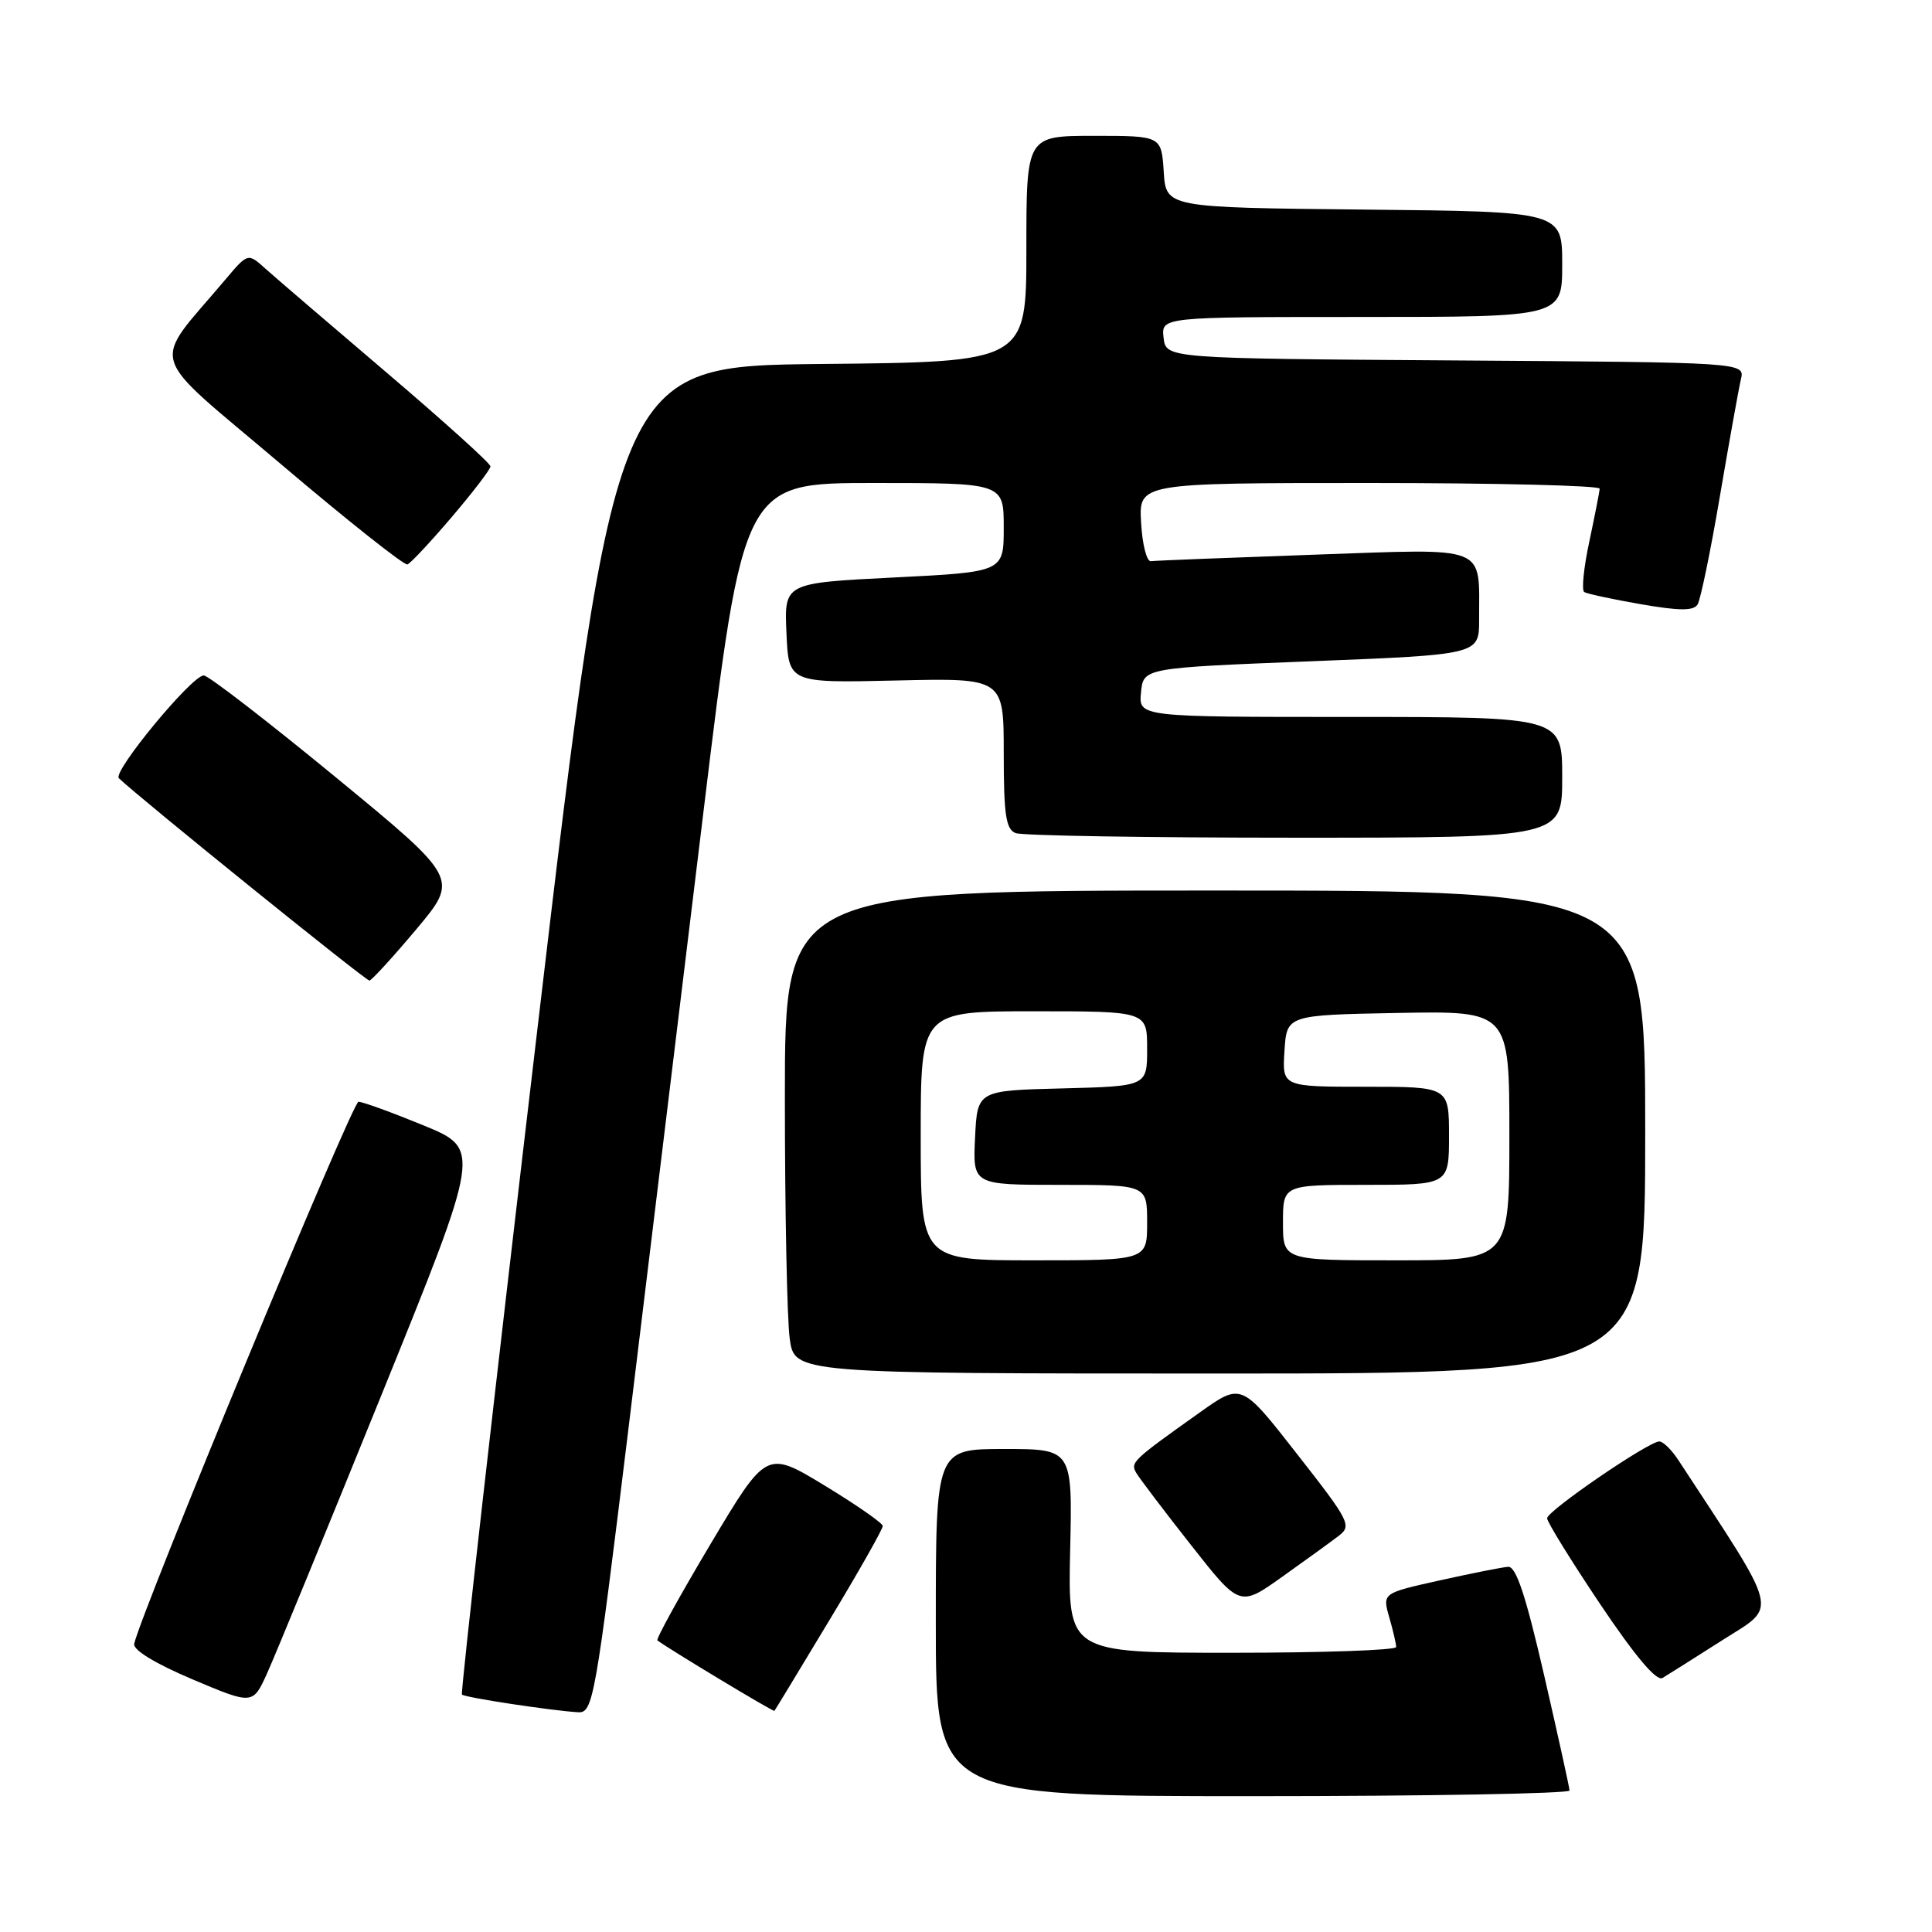 <?xml version="1.0" encoding="UTF-8" standalone="no"?>
<!DOCTYPE svg PUBLIC "-//W3C//DTD SVG 1.1//EN" "http://www.w3.org/Graphics/SVG/1.1/DTD/svg11.dtd" >
<svg xmlns="http://www.w3.org/2000/svg" xmlns:xlink="http://www.w3.org/1999/xlink" version="1.1" viewBox="0 0 256 256">
 <g >
 <path fill="currentColor"
d=" M 207.97 237.25 C 207.96 236.84 206.44 229.97 204.61 222.00 C 202.16 211.37 200.89 207.53 199.83 207.61 C 199.03 207.67 194.96 208.48 190.78 209.41 C 183.17 211.10 183.17 211.10 184.08 214.29 C 184.59 216.05 185.00 217.83 185.00 218.24 C 185.00 218.66 175.21 219.00 163.25 219.00 C 141.50 219.00 141.50 219.00 141.80 205.50 C 142.11 192.00 142.11 192.00 133.05 192.00 C 124.00 192.00 124.00 192.00 124.00 215.00 C 124.00 238.00 124.00 238.00 166.00 238.00 C 189.10 238.00 207.99 237.66 207.97 237.25 Z  M 83.28 189.25 C 85.81 168.49 90.27 131.81 93.19 107.75 C 98.50 64.00 98.50 64.00 115.75 64.00 C 133.00 64.00 133.00 64.00 133.00 69.90 C 133.00 75.79 133.00 75.79 118.46 76.52 C 103.91 77.25 103.91 77.25 104.21 83.87 C 104.50 90.50 104.50 90.50 118.75 90.17 C 133.00 89.84 133.00 89.84 133.00 99.81 C 133.00 107.98 133.29 109.90 134.58 110.39 C 135.45 110.73 152.10 111.00 171.58 111.00 C 207.00 111.00 207.00 111.00 207.00 103.00 C 207.00 95.00 207.00 95.00 178.94 95.00 C 150.87 95.00 150.87 95.00 151.19 91.75 C 151.50 88.50 151.50 88.50 173.75 87.62 C 196.00 86.74 196.00 86.74 195.99 82.12 C 195.96 72.08 197.51 72.69 174.11 73.50 C 162.77 73.90 153.05 74.28 152.50 74.36 C 151.95 74.44 151.36 72.14 151.20 69.25 C 150.90 64.00 150.90 64.00 181.45 64.00 C 198.25 64.00 211.98 64.34 211.96 64.75 C 211.95 65.16 211.32 68.32 210.59 71.77 C 209.85 75.21 209.55 78.22 209.92 78.45 C 210.30 78.68 213.67 79.41 217.42 80.06 C 222.55 80.95 224.41 80.96 224.94 80.09 C 225.33 79.46 226.67 72.99 227.90 65.72 C 229.14 58.45 230.39 51.49 230.68 50.26 C 231.21 48.02 231.21 48.02 192.86 47.76 C 154.50 47.50 154.50 47.50 154.18 44.75 C 153.87 42.00 153.87 42.00 180.43 42.00 C 207.00 42.00 207.00 42.00 207.00 35.02 C 207.00 28.03 207.00 28.03 180.75 27.77 C 154.50 27.50 154.50 27.50 154.20 22.75 C 153.89 18.00 153.89 18.00 144.95 18.00 C 136.00 18.00 136.00 18.00 136.00 32.98 C 136.00 47.97 136.00 47.97 108.79 48.23 C 81.58 48.50 81.58 48.50 71.21 136.34 C 65.51 184.65 61.01 224.34 61.21 224.54 C 61.60 224.93 73.05 226.67 76.58 226.88 C 78.58 227.00 78.85 225.49 83.28 189.25 Z  M 109.89 214.70 C 113.80 208.22 116.99 202.59 116.97 202.20 C 116.96 201.82 113.48 199.40 109.25 196.83 C 101.56 192.17 101.56 192.17 94.14 204.61 C 90.06 211.46 86.90 217.19 87.11 217.36 C 88.58 218.48 102.47 226.85 102.61 226.70 C 102.71 226.59 105.98 221.19 109.89 214.70 Z  M 50.53 184.88 C 63.75 152.26 63.75 152.26 56.12 149.12 C 51.93 147.40 48.05 145.99 47.50 145.99 C 46.67 146.00 18.67 213.68 17.78 217.82 C 17.61 218.63 20.59 220.44 25.50 222.52 C 33.50 225.90 33.50 225.90 35.40 221.70 C 36.45 219.39 43.26 202.82 50.53 184.88 Z  M 228.26 217.31 C 235.62 212.62 236.04 214.31 222.37 193.44 C 221.49 192.10 220.37 191.00 219.87 191.00 C 218.44 191.00 205.00 200.20 205.00 201.18 C 205.00 201.67 208.17 206.79 212.04 212.57 C 216.67 219.46 219.50 222.82 220.29 222.34 C 220.96 221.94 224.54 219.68 228.26 217.31 Z  M 177.37 203.52 C 179.15 202.17 178.86 201.59 171.87 192.67 C 164.50 183.23 164.50 183.23 159.00 187.14 C 150.01 193.53 149.75 193.78 150.57 195.18 C 151.00 195.91 154.25 200.20 157.81 204.72 C 164.27 212.94 164.27 212.94 169.89 208.94 C 172.97 206.75 176.34 204.31 177.37 203.52 Z  M 218.00 150.00 C 218.00 118.00 218.00 118.00 161.00 118.00 C 104.00 118.00 104.00 118.00 104.00 145.36 C 104.00 160.41 104.29 174.81 104.64 177.36 C 105.27 182.00 105.27 182.00 161.64 182.00 C 218.00 182.00 218.00 182.00 218.00 150.00 Z  M 55.16 123.14 C 60.81 116.41 60.81 116.41 44.45 102.96 C 35.45 95.56 27.60 89.50 27.00 89.50 C 25.42 89.50 14.87 102.28 15.75 103.12 C 18.49 105.75 48.50 129.99 48.95 129.93 C 49.25 129.90 52.05 126.84 55.16 123.14 Z  M 59.87 68.50 C 62.68 65.20 64.99 62.18 64.99 61.80 C 65.00 61.41 58.81 55.83 51.25 49.39 C 43.69 42.95 36.45 36.75 35.17 35.60 C 32.85 33.51 32.85 33.51 29.90 37.00 C 19.94 48.83 19.15 46.17 37.13 61.42 C 45.99 68.94 53.58 74.96 53.99 74.79 C 54.41 74.63 57.06 71.80 59.87 68.50 Z  M 122.00 150.50 C 122.00 134.00 122.00 134.00 137.00 134.00 C 152.00 134.00 152.00 134.00 152.00 138.97 C 152.00 143.93 152.00 143.93 140.75 144.22 C 129.50 144.50 129.50 144.50 129.20 150.75 C 128.90 157.00 128.90 157.00 140.45 157.00 C 152.00 157.00 152.00 157.00 152.00 162.00 C 152.00 167.00 152.00 167.00 137.00 167.00 C 122.00 167.00 122.00 167.00 122.00 150.50 Z  M 170.00 162.00 C 170.00 157.00 170.00 157.00 181.00 157.00 C 192.00 157.00 192.00 157.00 192.00 150.50 C 192.00 144.00 192.00 144.00 180.95 144.00 C 169.89 144.00 169.89 144.00 170.20 139.25 C 170.50 134.50 170.50 134.50 185.25 134.22 C 200.00 133.95 200.00 133.95 200.00 150.47 C 200.00 167.00 200.00 167.00 185.00 167.00 C 170.00 167.00 170.00 167.00 170.00 162.00 Z "/>
</g>
</svg>